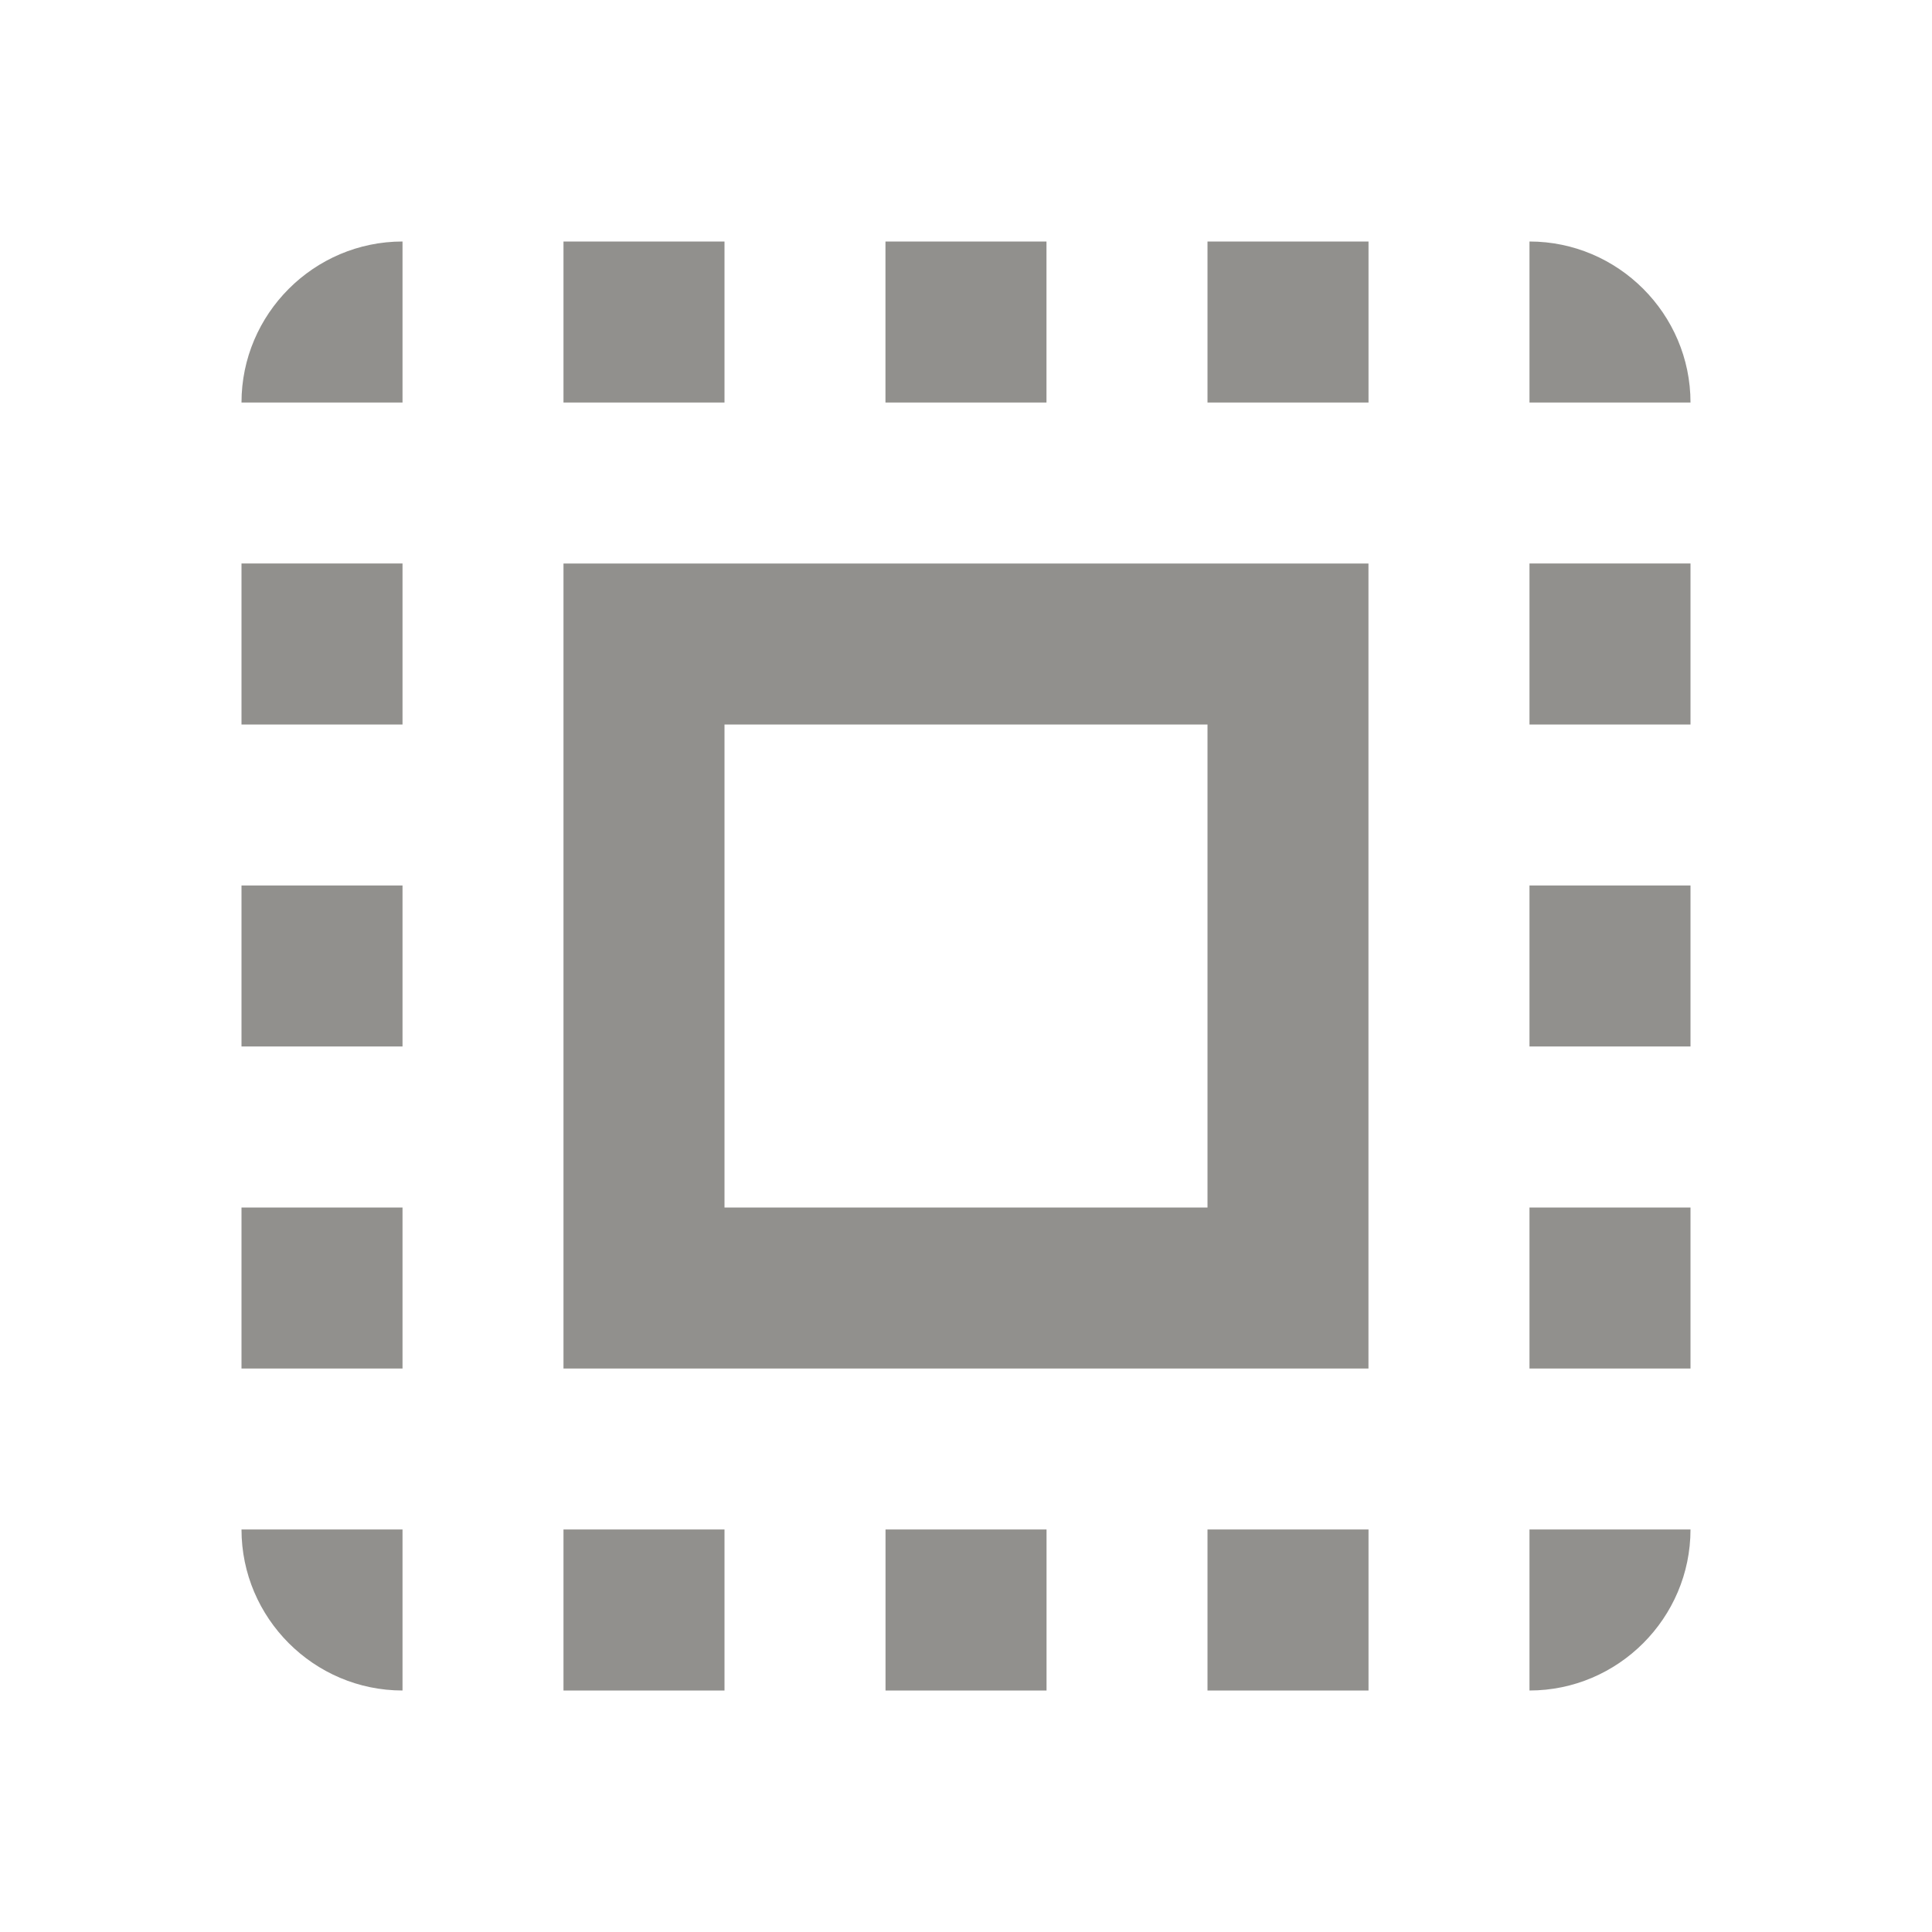 <!-- Generated by IcoMoon.io -->
<svg version="1.1" xmlns="http://www.w3.org/2000/svg" width="32" height="32" viewBox="0 0 32 32">
<title>mt-select_all</title>
<path fill="#91908d" d="M4 6.667h2.667v-2.667c-1.467 0-2.667 1.2-2.667 2.667v0zM4 17.333h2.667v-2.667h-2.667v2.667zM9.333 28h2.667v-2.667h-2.667v2.667zM4 12h2.667v-2.667h-2.667v2.667zM17.333 4h-2.667v2.667h2.667v-2.667zM25.333 4v2.667h2.667c0-1.467-1.2-2.667-2.667-2.667v0zM6.667 28v-2.667h-2.667c0 1.467 1.2 2.667 2.667 2.667v0zM4 22.667h2.667v-2.667h-2.667v2.667zM12 4h-2.667v2.667h2.667v-2.667zM14.667 28h2.667v-2.667h-2.667v2.667zM25.333 17.333h2.667v-2.667h-2.667v2.667zM25.333 28c1.467 0 2.667-1.2 2.667-2.667h-2.667v2.667zM25.333 12h2.667v-2.667h-2.667v2.667zM25.333 22.667h2.667v-2.667h-2.667v2.667zM20 28h2.667v-2.667h-2.667v2.667zM20 6.667h2.667v-2.667h-2.667v2.667zM9.333 22.667h13.333v-13.333h-13.333v13.333zM12 12h8v8h-8v-8z"></path>
</svg>
